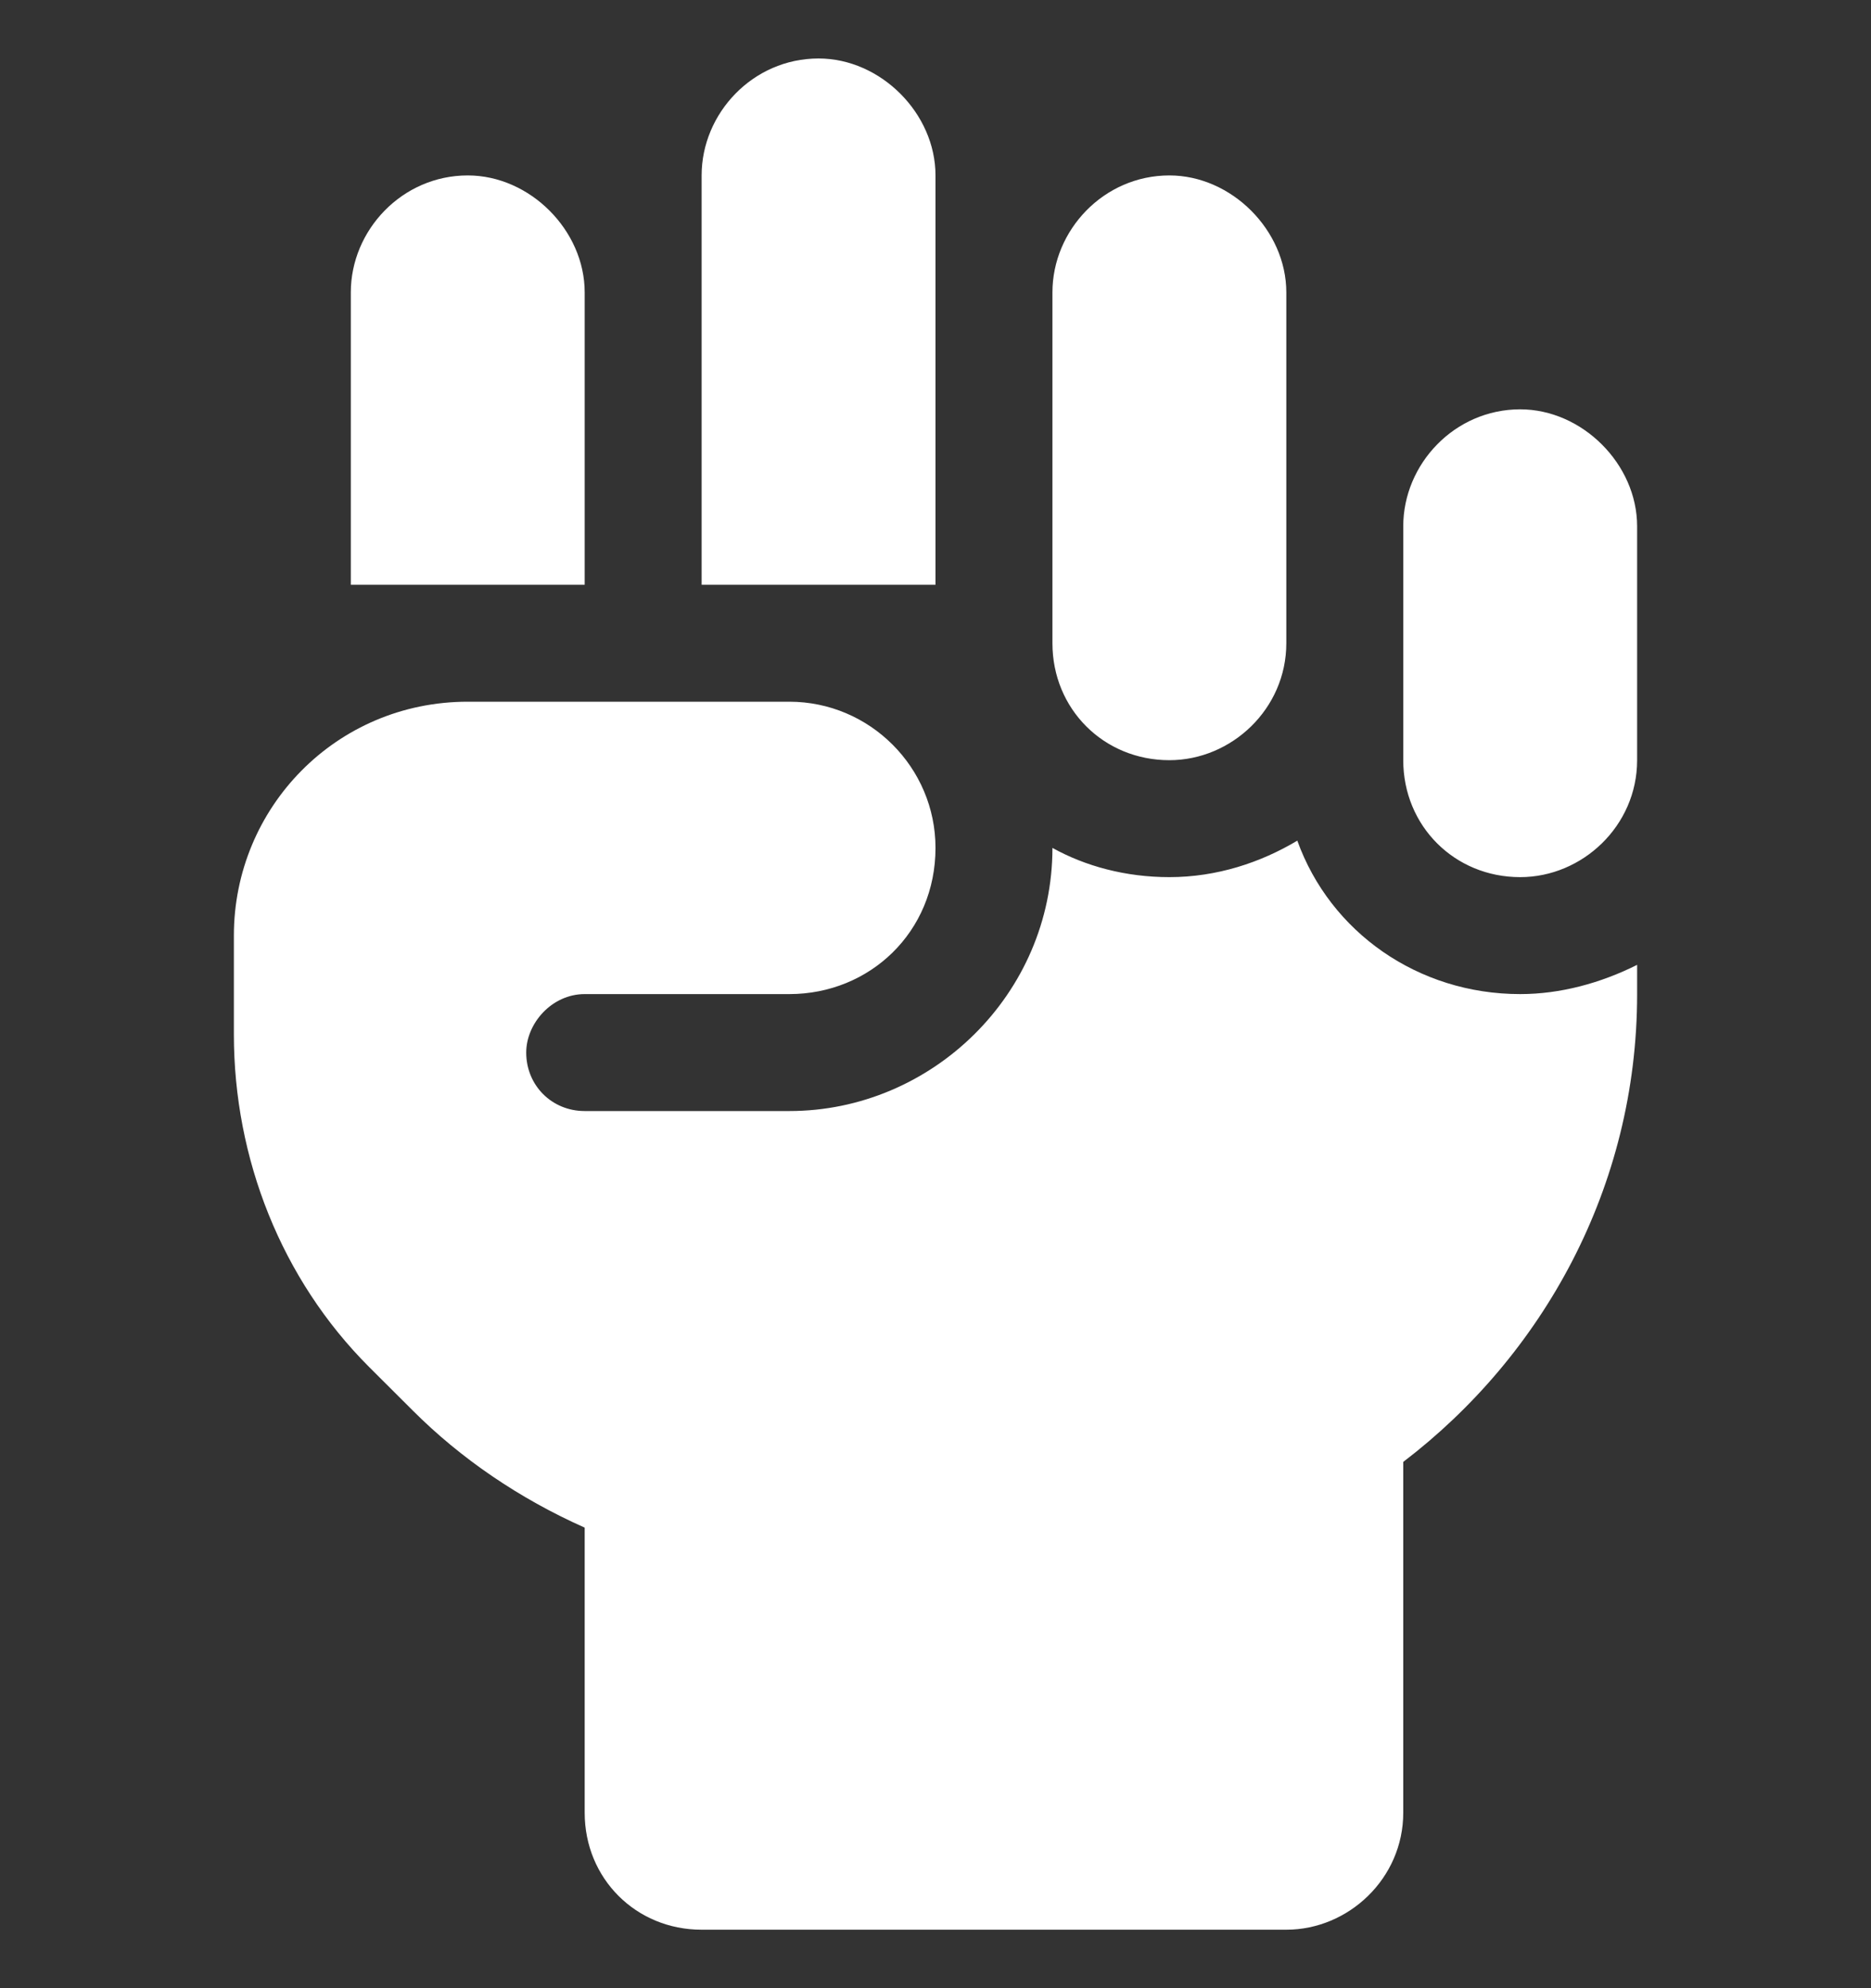 <svg width="16" height="17" viewBox="0 0 16 17" fill="none" xmlns="http://www.w3.org/2000/svg">
<rect x="0" y="0" width="16" height="17" fill="#333333" stroke="none"/>
<path d="M7 0.5C7.531 0.5 8 0.969 8 1.5V5H6V1.5C6 0.969 6.438 0.5 7 0.5ZM3 2.5C3 1.969 3.438 1.5 4 1.5C4.531 1.5 5 1.969 5 2.5V5H3V2.5ZM9 2.5C9 1.969 9.438 1.5 10 1.5C10.531 1.5 11 1.969 11 2.5V5.5C11 6.062 10.531 6.5 10 6.5C9.438 6.5 9 6.062 9 5.5V2.5ZM12 4.5C12 3.969 12.438 3.5 13 3.5C13.531 3.5 14 3.969 14 4.5V6.5C14 7.062 13.531 7.5 13 7.5C12.438 7.5 12 7.062 12 6.5V4.5ZM9 7.25C9.281 7.406 9.625 7.5 10 7.5C10.406 7.5 10.781 7.375 11.094 7.188C11.375 7.969 12.125 8.5 13 8.5C13.344 8.5 13.688 8.406 14 8.25V8.5C14 10.156 13.188 11.594 12 12.5V15.5C12 16.062 11.531 16.5 11 16.5H6C5.438 16.5 5 16.062 5 15.5V13.062C4.438 12.812 3.938 12.469 3.531 12.062L3.156 11.688C2.406 10.938 2 9.906 2 8.844V8C2 6.906 2.875 6 4 6H6.75C7.438 6 8 6.562 8 7.25C8 7.969 7.438 8.5 6.75 8.5H5C4.719 8.5 4.5 8.75 4.5 9C4.5 9.281 4.719 9.5 5 9.5H6.75C7.969 9.5 9 8.5 9 7.25Z" fill="white"/>
</svg>
